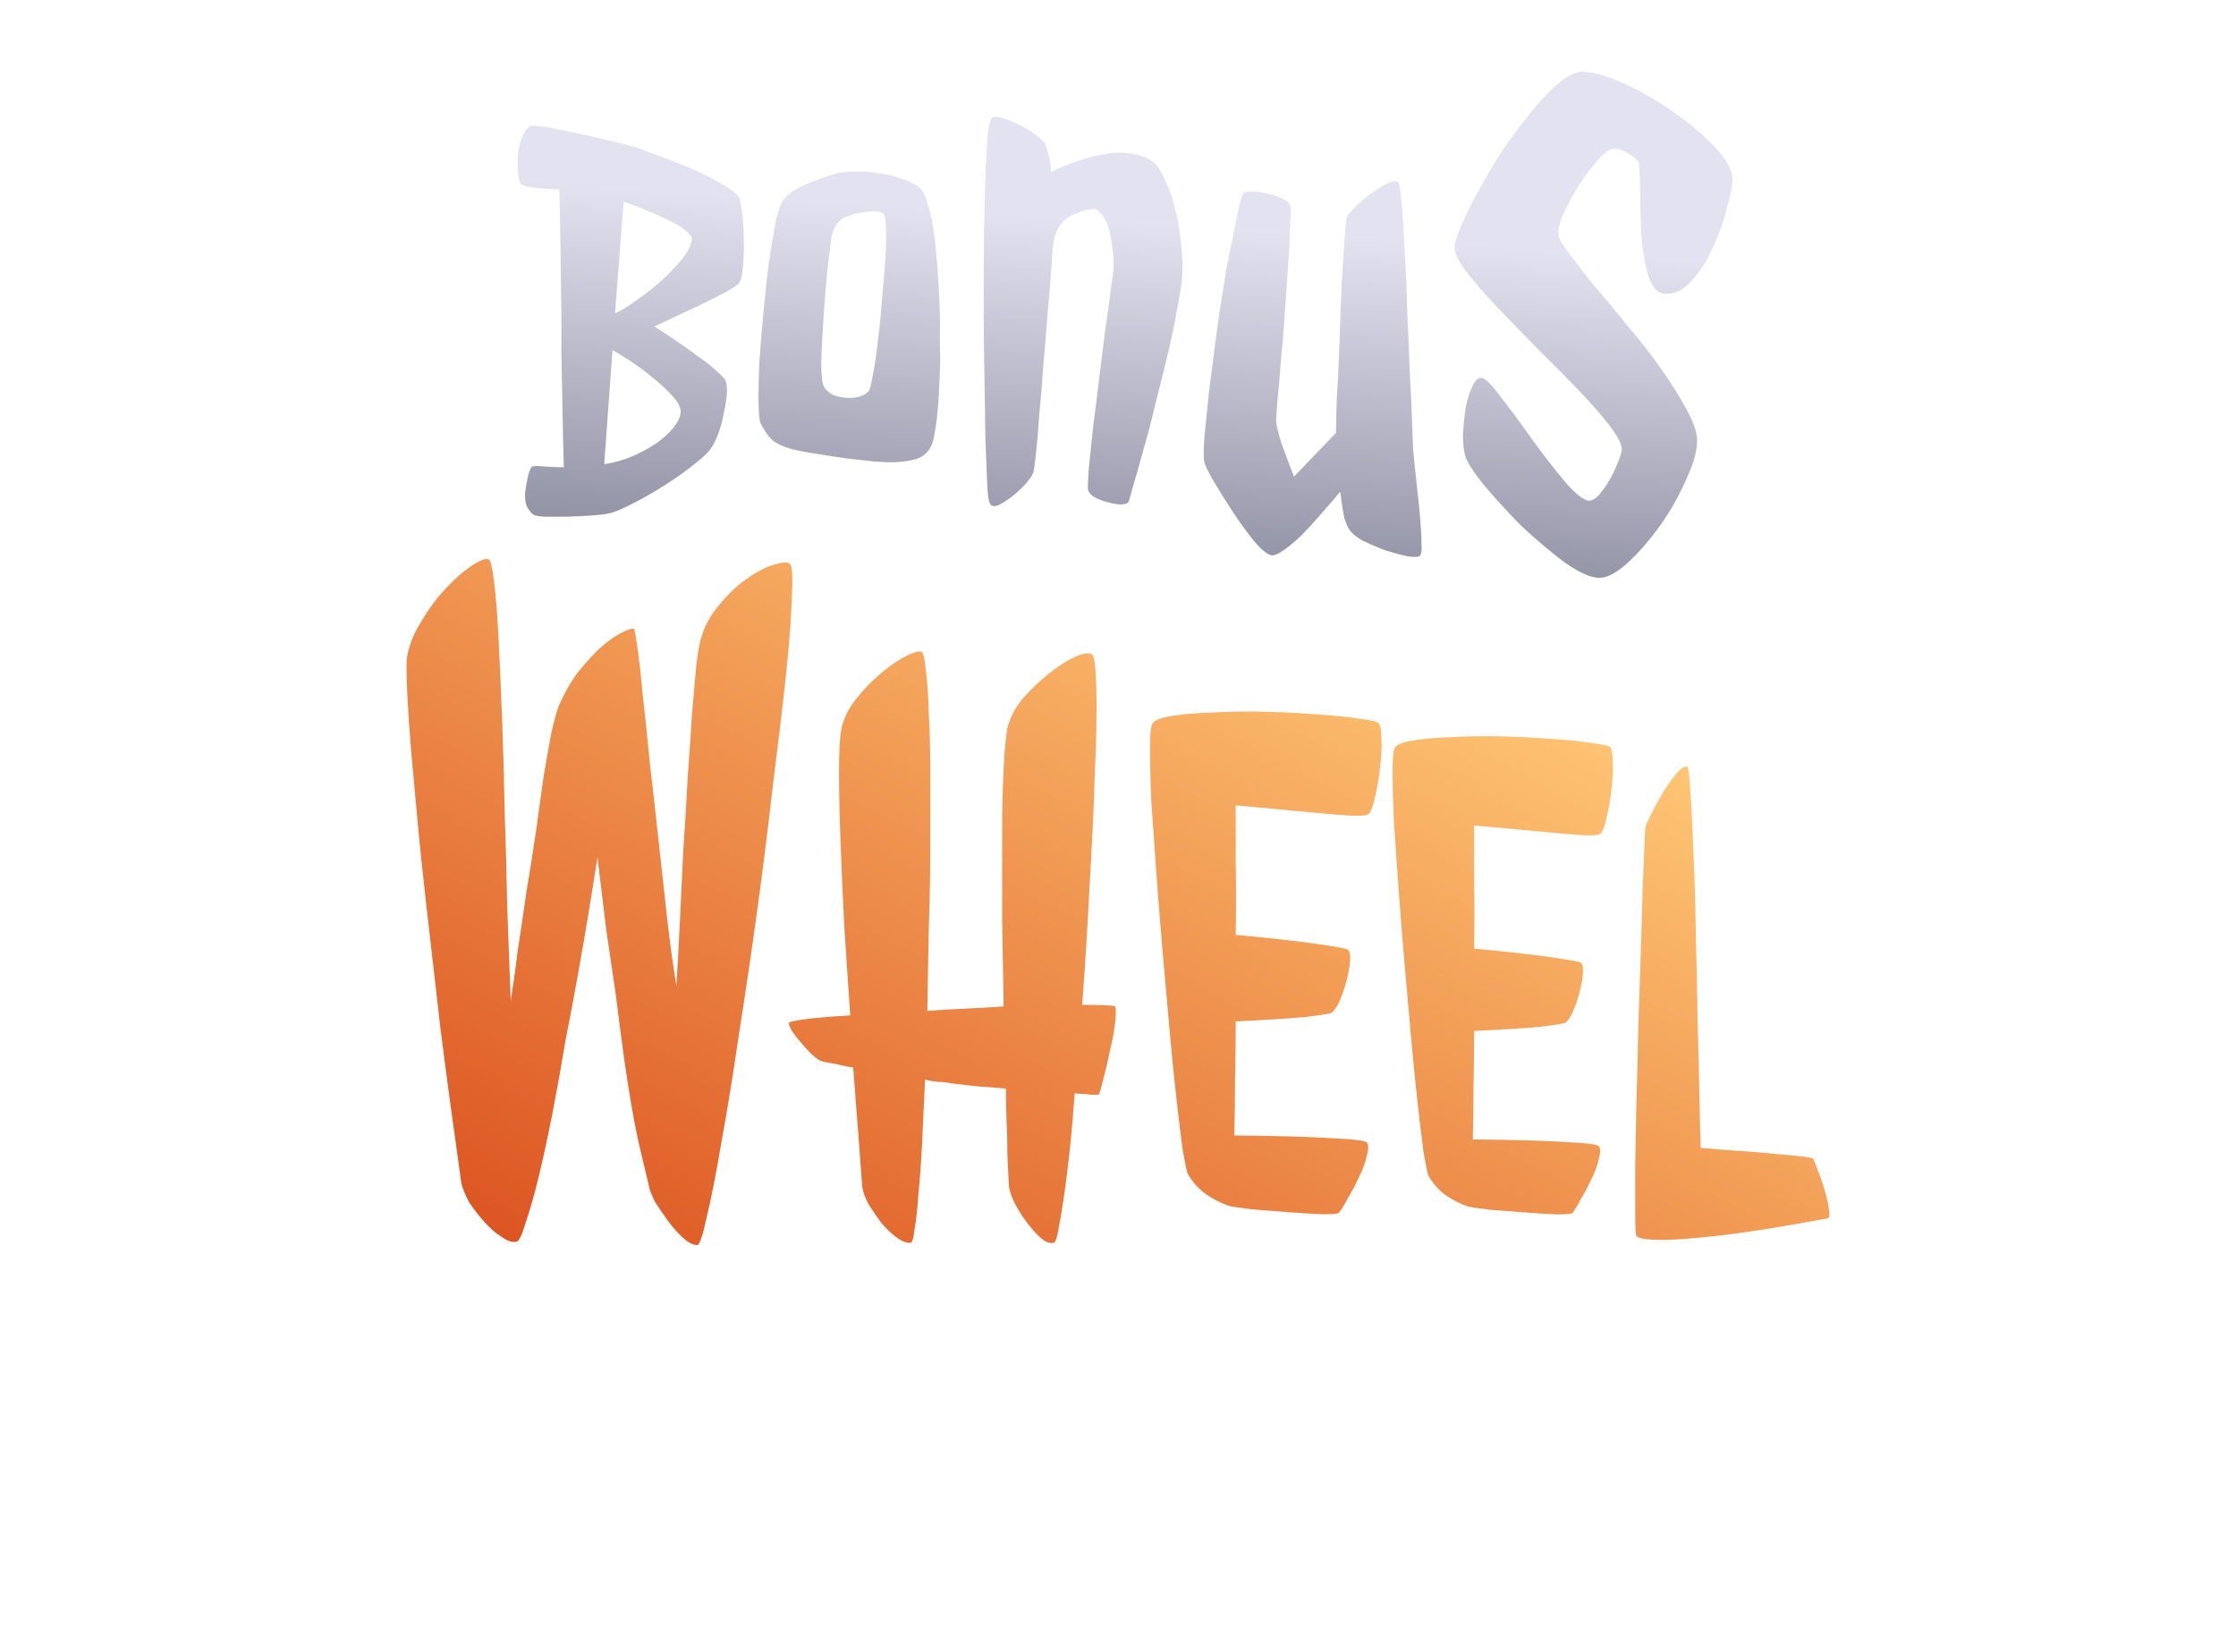 <svg width="264" height="195" viewBox="0 0 264 195" fill="none" xmlns="http://www.w3.org/2000/svg">
<g filter="url(#filter0_ddd_0_1639)">
<path d="M93.275 54.588C93.548 54.864 93.616 56.242 93.48 58.723C93.412 61.134 93.173 64.235 92.763 68.025C92.353 71.814 91.841 76.121 91.227 80.944C90.681 85.768 90.067 90.66 89.384 95.621C88.701 100.582 87.984 105.44 87.234 110.194C86.551 114.88 85.868 119.083 85.186 122.804C84.571 126.456 83.991 129.419 83.445 131.693C82.967 133.898 82.591 135 82.318 135C81.841 135 81.294 134.724 80.68 134.173C80.066 133.622 79.451 132.933 78.837 132.106C78.291 131.348 77.779 130.59 77.301 129.832C76.891 129.005 76.652 128.351 76.584 127.868C76.379 126.973 75.97 125.25 75.355 122.701C74.809 120.151 74.263 116.981 73.717 113.192C73.376 110.711 73.034 108.093 72.693 105.337C72.352 102.994 71.976 100.444 71.566 97.688C71.225 94.863 70.884 92.038 70.542 89.213C70.269 91.004 69.928 93.141 69.518 95.621C69.109 98.102 68.699 100.479 68.29 102.753C67.812 105.44 67.3 108.162 66.754 110.918C66.276 113.812 65.764 116.671 65.218 119.496C64.672 122.253 64.125 124.768 63.579 127.042C63.033 129.246 62.521 131.038 62.043 132.416C61.634 133.794 61.292 134.518 61.019 134.587C60.541 134.724 59.961 134.552 59.279 134.07C58.596 133.656 57.913 133.071 57.231 132.313C56.548 131.555 55.934 130.762 55.387 129.936C54.91 129.04 54.602 128.282 54.466 127.662C53.51 120.909 52.691 114.845 52.008 109.471C51.394 104.096 50.848 99.342 50.37 95.208C49.892 91.004 49.517 87.387 49.243 84.355C48.97 81.323 48.731 78.705 48.527 76.5C48.117 71.401 47.946 67.853 48.015 65.854C48.219 64.407 48.766 62.96 49.653 61.513C50.541 59.997 51.53 58.654 52.623 57.482C53.715 56.311 54.739 55.415 55.695 54.795C56.719 54.106 57.401 53.865 57.742 54.072C57.947 54.209 58.152 55.14 58.357 56.862C58.562 58.516 58.732 60.721 58.869 63.477C59.005 66.164 59.142 69.265 59.279 72.779C59.415 76.293 59.517 79.98 59.586 83.838C59.722 87.628 59.825 91.452 59.893 95.311C60.029 99.17 60.166 102.787 60.303 106.163C60.576 104.441 60.849 102.477 61.122 100.272C61.463 98.067 61.804 95.759 62.146 93.347C62.555 90.936 62.931 88.558 63.272 86.216C63.613 83.804 63.921 81.599 64.194 79.601C64.535 77.603 64.842 75.88 65.115 74.433C65.457 72.986 65.73 71.987 65.934 71.436C66.617 69.851 67.402 68.473 68.29 67.301C69.245 66.13 70.133 65.165 70.952 64.407C71.84 63.649 72.625 63.098 73.307 62.754C74.058 62.34 74.57 62.168 74.843 62.237C74.912 62.237 75.048 62.96 75.253 64.407C75.458 65.785 75.662 67.611 75.867 69.885C76.14 72.159 76.413 74.777 76.686 77.74C77.028 80.634 77.369 83.666 77.71 86.836C78.052 89.936 78.393 93.037 78.734 96.138C79.076 99.17 79.451 101.926 79.861 104.406C79.997 102.133 80.134 99.618 80.27 96.861C80.407 94.036 80.543 91.177 80.68 88.283C80.885 85.389 81.055 82.564 81.192 79.807C81.397 77.051 81.567 74.536 81.704 72.262C81.909 69.989 82.079 68.059 82.216 66.474C82.421 64.821 82.626 63.718 82.83 63.167C83.24 61.789 83.957 60.514 84.981 59.343C86.005 58.102 87.063 57.103 88.155 56.345C89.316 55.519 90.374 54.967 91.329 54.692C92.353 54.347 93.002 54.313 93.275 54.588Z" fill="url(#paint0_linear_0_1639)"/>
<path d="M131.659 106.814C131.776 107.052 131.776 107.706 131.659 108.776C131.541 109.786 131.335 110.886 131.04 112.075C130.805 113.264 130.54 114.393 130.245 115.464C130.01 116.474 129.833 117.069 129.715 117.247C129.421 117.247 129.097 117.247 128.743 117.247C128.449 117.187 128.154 117.158 127.86 117.158C127.565 117.158 127.241 117.128 126.888 117.069C126.711 119.565 126.505 121.914 126.27 124.113C126.034 126.253 125.798 128.096 125.563 129.642C125.327 131.187 125.121 132.406 124.944 133.298C124.768 134.249 124.591 134.724 124.414 134.724C123.943 134.843 123.413 134.635 122.824 134.1C122.294 133.625 121.764 133.03 121.234 132.317C120.704 131.603 120.233 130.86 119.821 130.088C119.408 129.255 119.173 128.542 119.114 127.947C119.055 126.758 118.996 125.51 118.937 124.202C118.937 122.835 118.908 121.587 118.849 120.457C118.79 119.149 118.76 117.841 118.76 116.534C117.641 116.415 116.552 116.326 115.492 116.266C114.432 116.147 113.371 116.028 112.311 115.909C111.781 115.79 111.251 115.731 110.721 115.731C110.191 115.672 109.69 115.582 109.219 115.464C109.101 118.198 108.984 120.725 108.866 123.043C108.748 125.361 108.601 127.383 108.424 129.107C108.306 130.831 108.159 132.168 107.982 133.119C107.865 134.13 107.717 134.665 107.541 134.724C107.069 134.784 106.51 134.576 105.862 134.1C105.214 133.625 104.596 133.03 104.007 132.317C103.477 131.603 102.976 130.86 102.505 130.088C102.093 129.315 101.857 128.631 101.798 128.037C101.68 126.491 101.563 124.916 101.445 123.311C101.327 121.646 101.209 120.13 101.092 118.763C100.974 117.158 100.856 115.582 100.738 114.037C100.267 113.977 99.796 113.888 99.325 113.769C98.912 113.65 98.471 113.561 97.999 113.502C97.587 113.442 97.204 113.353 96.851 113.234C96.615 113.115 96.291 112.878 95.879 112.521C95.467 112.105 95.055 111.659 94.642 111.183C94.23 110.708 93.877 110.262 93.582 109.846C93.288 109.37 93.141 109.014 93.141 108.776C93.141 108.657 93.788 108.508 95.084 108.33C96.439 108.152 98.206 108.003 100.385 107.884C100.149 104.436 99.914 100.929 99.678 97.362C99.501 93.736 99.354 90.377 99.236 87.286C99.118 84.135 99.06 81.4 99.06 79.082C99.06 76.704 99.148 75.069 99.325 74.177C99.56 72.929 100.12 71.74 101.003 70.611C101.946 69.422 102.947 68.381 104.007 67.49C105.067 66.598 106.068 65.914 107.011 65.439C107.953 64.963 108.571 64.815 108.866 64.993C109.043 65.171 109.19 65.885 109.308 67.133C109.484 68.381 109.602 70.046 109.661 72.127C109.779 74.207 109.838 76.615 109.838 79.349C109.838 82.084 109.838 84.997 109.838 88.088C109.838 91.12 109.779 94.3 109.661 97.629C109.602 100.899 109.543 104.139 109.484 107.349C111.016 107.23 112.517 107.141 113.99 107.081C115.521 107.022 117.023 106.933 118.495 106.814C118.436 103.425 118.378 99.978 118.319 96.47C118.319 92.963 118.319 89.693 118.319 86.661C118.319 83.63 118.378 80.984 118.495 78.725C118.613 76.466 118.76 74.891 118.937 73.999C119.232 72.751 119.85 71.562 120.792 70.432C121.794 69.303 122.824 68.322 123.884 67.49C125.003 66.598 126.034 65.944 126.976 65.528C127.978 65.112 128.626 65.023 128.92 65.26C129.214 65.439 129.391 66.836 129.45 69.451C129.509 72.008 129.45 75.248 129.273 79.171C129.156 83.095 128.949 87.494 128.655 92.368C128.419 97.183 128.125 101.939 127.772 106.636C130.127 106.636 131.423 106.695 131.659 106.814Z" fill="url(#paint1_linear_0_1639)"/>
<path d="M161.621 84.082C161.402 84.359 160.057 84.386 157.588 84.165C155.118 83.943 151.222 83.583 145.898 83.084C145.898 84.912 145.898 87.156 145.898 89.815C145.953 92.474 145.953 95.326 145.898 98.373C150.014 98.761 153.225 99.121 155.53 99.453C157.835 99.786 159.042 100.007 159.152 100.118C159.371 100.34 159.454 100.81 159.399 101.531C159.344 102.195 159.207 102.943 158.987 103.774C158.768 104.605 158.493 105.408 158.164 106.184C157.835 106.904 157.505 107.375 157.176 107.596C156.902 107.707 155.804 107.873 153.883 108.095C152.017 108.261 149.356 108.427 145.898 108.593C145.898 110.975 145.871 113.33 145.816 115.656C145.816 117.983 145.788 120.115 145.734 122.054C151.057 122.109 154.926 122.22 157.341 122.386C159.81 122.497 161.155 122.663 161.375 122.885C161.594 123.162 161.594 123.688 161.375 124.464C161.21 125.239 160.908 126.07 160.469 126.956C160.085 127.787 159.646 128.618 159.152 129.449C158.713 130.28 158.356 130.862 158.082 131.194C157.972 131.305 157.313 131.36 156.106 131.36C154.899 131.305 153.554 131.222 152.072 131.111C150.59 131 149.164 130.889 147.792 130.779C146.42 130.612 145.514 130.474 145.075 130.363C144.252 130.086 143.374 129.643 142.441 129.034C141.508 128.369 140.767 127.538 140.218 126.541C140.108 126.264 139.916 125.35 139.642 123.799C139.422 122.193 139.175 120.171 138.901 117.733C138.626 115.296 138.352 112.554 138.078 109.507C137.803 106.461 137.529 103.359 137.254 100.201C136.98 97.044 136.733 93.942 136.514 90.895C136.294 87.848 136.102 85.106 135.937 82.669C135.828 80.176 135.773 78.127 135.773 76.52C135.773 74.858 135.855 73.861 136.02 73.529C136.184 73.086 136.953 72.754 138.325 72.532C139.697 72.31 141.343 72.172 143.264 72.117C145.185 72.006 147.243 71.978 149.438 72.033C151.688 72.089 153.774 72.2 155.694 72.366C157.615 72.477 159.234 72.643 160.551 72.864C161.868 73.031 162.609 73.197 162.774 73.363C162.993 73.64 163.103 74.277 163.103 75.274C163.158 76.271 163.103 77.379 162.939 78.597C162.829 79.761 162.637 80.896 162.362 82.004C162.143 83.057 161.896 83.749 161.621 84.082Z" fill="url(#paint2_linear_0_1639)"/>
<path d="M189.006 86.404C188.797 86.668 187.518 86.694 185.169 86.483C182.82 86.272 179.114 85.93 174.05 85.456C174.05 87.194 174.05 89.328 174.05 91.858C174.102 94.387 174.102 97.1 174.05 99.999C177.965 100.367 181.019 100.71 183.212 101.026C185.404 101.342 186.553 101.553 186.657 101.658C186.866 101.869 186.944 102.317 186.892 103.002C186.84 103.634 186.709 104.346 186.5 105.136C186.292 105.926 186.031 106.69 185.717 107.428C185.404 108.113 185.091 108.561 184.778 108.772C184.517 108.877 183.473 109.035 181.646 109.246C179.871 109.404 177.339 109.562 174.05 109.72C174.05 111.986 174.024 114.225 173.972 116.438C173.972 118.651 173.946 120.68 173.893 122.524C178.957 122.577 182.637 122.682 184.934 122.84C187.284 122.946 188.562 123.104 188.771 123.315C188.98 123.578 188.98 124.079 188.771 124.816C188.615 125.554 188.328 126.344 187.91 127.187C187.545 127.978 187.127 128.768 186.657 129.559C186.239 130.349 185.9 130.902 185.639 131.218C185.535 131.324 184.908 131.376 183.76 131.376C182.611 131.324 181.332 131.245 179.923 131.139C178.513 131.034 177.156 130.929 175.851 130.823C174.546 130.665 173.684 130.533 173.267 130.428C172.484 130.165 171.649 129.743 170.761 129.163C169.874 128.531 169.169 127.741 168.647 126.792C168.542 126.529 168.36 125.659 168.099 124.184C167.89 122.656 167.655 120.733 167.394 118.414C167.133 116.096 166.872 113.488 166.611 110.59C166.35 107.691 166.089 104.741 165.828 101.737C165.567 98.734 165.332 95.783 165.123 92.885C164.914 89.987 164.732 87.379 164.575 85.06C164.471 82.689 164.418 80.74 164.418 79.212C164.418 77.631 164.497 76.682 164.653 76.366C164.81 75.945 165.541 75.629 166.846 75.418C168.151 75.207 169.717 75.075 171.544 75.023C173.371 74.917 175.329 74.891 177.417 74.944C179.557 74.996 181.541 75.102 183.368 75.26C185.195 75.365 186.735 75.523 187.988 75.734C189.241 75.892 189.946 76.05 190.102 76.208C190.311 76.472 190.416 77.078 190.416 78.026C190.468 78.975 190.416 80.028 190.259 81.188C190.155 82.294 189.972 83.374 189.711 84.428C189.502 85.429 189.267 86.088 189.006 86.404Z" fill="url(#paint3_linear_0_1639)"/>
<path d="M193.211 133.954C193.114 133.711 193.066 132.836 193.066 131.328C193.066 129.82 193.066 127.923 193.066 125.637C193.114 123.351 193.162 120.798 193.211 117.977C193.307 115.107 193.379 112.213 193.427 109.295C193.524 106.328 193.62 103.458 193.717 100.686C193.813 97.865 193.885 95.36 193.933 93.171C194.03 90.982 194.102 89.207 194.15 87.845C194.198 86.434 194.247 85.68 194.295 85.583C194.343 85.389 194.56 84.902 194.945 84.124C195.331 83.346 195.765 82.543 196.246 81.716C196.777 80.841 197.307 80.087 197.837 79.455C198.367 78.774 198.824 78.458 199.21 78.506C199.355 78.555 199.475 79.528 199.571 81.425C199.716 83.273 199.836 85.656 199.933 88.575C200.077 91.493 200.174 94.727 200.222 98.278C200.318 101.78 200.391 105.209 200.439 108.565C200.535 111.872 200.607 114.888 200.656 117.612C200.704 120.287 200.752 122.257 200.8 123.521C202.342 123.667 203.884 123.789 205.426 123.886C207.016 123.983 208.438 124.105 209.691 124.251C210.944 124.348 211.956 124.445 212.727 124.543C213.546 124.64 213.98 124.713 214.028 124.762C214.172 124.956 214.365 125.418 214.606 126.148C214.895 126.829 215.16 127.583 215.401 128.409C215.642 129.188 215.811 129.917 215.907 130.598C216.052 131.279 216.028 131.693 215.835 131.838C210.293 132.86 206.004 133.541 202.969 133.881C199.933 134.222 197.692 134.392 196.246 134.392C194.56 134.392 193.548 134.246 193.211 133.954Z" fill="url(#paint4_linear_0_1639)"/>
</g>
<path d="M77.247 38.546C78.165 39.107 79.081 39.71 79.994 40.355C80.948 41.002 81.821 41.623 82.612 42.217C83.406 42.77 84.057 43.293 84.564 43.785C85.116 44.238 85.466 44.595 85.614 44.854C85.799 45.2 85.867 45.724 85.819 46.428C85.774 47.09 85.662 47.831 85.481 48.651C85.345 49.432 85.146 50.208 84.886 50.981C84.628 51.712 84.36 52.297 84.08 52.735C83.751 53.295 83.038 53.995 81.941 54.836C80.886 55.679 79.706 56.514 78.402 57.34C77.098 58.167 75.822 58.891 74.574 59.513C73.367 60.138 72.447 60.512 71.815 60.636C71.351 60.729 70.659 60.807 69.74 60.869C68.862 60.934 67.945 60.976 66.987 60.994C66.029 61.012 65.155 61.015 64.366 61.003C63.621 60.952 63.168 60.88 63.008 60.785C62.691 60.556 62.422 60.226 62.202 59.795C62.023 59.367 61.956 58.822 62.001 58.159C62.183 56.716 62.416 55.734 62.701 55.212C62.792 55.094 62.9 55.039 63.024 55.047C63.151 55.014 63.359 55.008 63.649 55.027C63.939 55.047 64.311 55.072 64.767 55.103C65.222 55.134 65.824 55.154 66.572 55.163C66.508 53.038 66.459 51.017 66.423 49.102C66.386 47.186 66.356 45.5 66.33 44.042C66.28 42.334 66.264 40.731 66.282 39.235C66.298 37.781 66.284 36.158 66.239 34.366C66.219 32.826 66.195 31.036 66.167 28.996C66.14 26.956 66.103 24.75 66.056 22.376C65.683 22.35 65.249 22.321 64.752 22.287C64.255 22.253 63.758 22.219 63.262 22.186C62.809 22.113 62.419 22.045 62.09 21.981C61.723 21.873 61.502 21.754 61.428 21.624C61.279 21.365 61.186 20.901 61.148 20.233C61.114 19.523 61.118 18.837 61.164 18.175C61.211 17.471 61.382 16.797 61.675 16.151C61.972 15.464 62.292 15.028 62.638 14.844C62.723 14.808 63.054 14.831 63.631 14.912C64.211 14.951 64.91 15.061 65.73 15.241C66.552 15.38 67.434 15.565 68.375 15.796C69.36 15.987 70.282 16.195 71.14 16.42C72.001 16.604 72.758 16.78 73.412 16.949C74.066 17.118 74.516 17.232 74.761 17.29C75.17 17.401 75.941 17.682 77.075 18.134C78.253 18.547 79.51 19.027 80.845 19.576C82.18 20.124 83.449 20.73 84.651 21.394C85.857 22.017 86.69 22.614 87.15 23.186C87.343 23.407 87.49 23.999 87.591 24.963C87.733 25.929 87.806 26.994 87.81 28.159C87.855 29.327 87.822 30.427 87.71 31.459C87.643 32.453 87.494 33.108 87.265 33.425C87.082 33.662 86.473 34.057 85.437 34.611C84.402 35.164 83.261 35.731 82.015 36.312C80.598 36.965 79.009 37.709 77.247 38.546ZM72.612 36.983C73.167 36.771 73.925 36.324 74.886 35.64C75.889 34.96 76.877 34.195 77.85 33.346C78.867 32.459 79.739 31.562 80.466 30.654C81.237 29.709 81.647 28.884 81.695 28.18C81.709 27.973 81.499 27.689 81.067 27.326C80.675 26.967 80.118 26.596 79.395 26.215C78.673 25.833 77.805 25.441 76.793 25.04C75.824 24.599 74.77 24.195 73.631 23.826L72.612 36.983ZM71.338 54.801C72.514 54.632 73.638 54.313 74.709 53.845C75.781 53.377 76.731 52.86 77.56 52.292C78.392 51.683 79.058 51.063 79.558 50.432C80.058 49.8 80.327 49.215 80.364 48.677C80.4 48.139 80.089 47.515 79.43 46.804C78.813 46.097 78.051 45.38 77.144 44.653C76.278 43.928 75.387 43.265 74.472 42.662C73.556 42.059 72.838 41.615 72.316 41.33L71.338 54.801Z" fill="url(#paint5_linear_0_1639)"/>
<path d="M108.631 22.203C108.975 22.54 109.272 23.162 109.525 24.069C109.829 24.979 110.069 26.068 110.245 27.336C110.42 28.604 110.562 29.974 110.671 31.446C110.781 32.919 110.866 34.363 110.926 35.78C110.987 37.197 111.001 38.532 110.968 39.786C110.991 40.991 111.001 41.986 111 42.77C110.989 43.712 110.948 44.703 110.877 45.745C110.861 46.738 110.796 47.701 110.68 48.635C110.62 49.521 110.513 50.324 110.359 51.046C110.258 51.772 110.116 52.312 109.935 52.666C109.57 53.426 108.986 53.935 108.183 54.195C107.436 54.406 106.59 54.531 105.646 54.572C105.174 54.592 104.365 54.563 103.219 54.485C102.129 54.359 100.934 54.225 99.636 54.085C98.393 53.896 97.202 53.71 96.063 53.528C94.924 53.346 94.072 53.183 93.506 53.04C92.378 52.702 91.568 52.307 91.075 51.855C90.635 51.406 90.207 50.775 89.791 49.962C89.656 49.639 89.579 48.849 89.56 47.592C89.544 46.283 89.571 44.741 89.639 42.967C89.763 41.144 89.922 39.192 90.115 37.112C90.309 35.033 90.522 33.059 90.753 31.191C91.037 29.326 91.305 27.697 91.557 26.301C91.861 24.909 92.185 23.989 92.529 23.541C93.1 22.848 94.031 22.231 95.323 21.691C96.668 21.154 97.874 20.739 98.94 20.445C99.472 20.325 100.156 20.266 100.993 20.271C101.885 20.227 102.797 20.289 103.727 20.457C104.713 20.576 105.64 20.796 106.508 21.117C107.379 21.385 108.087 21.747 108.631 22.203ZM102.61 46.124C102.728 45.923 102.875 45.305 103.05 44.271C103.28 43.188 103.473 41.892 103.628 40.386C103.835 38.882 103.997 37.271 104.113 35.553C104.282 33.837 104.416 32.251 104.516 30.792C104.615 29.334 104.646 28.106 104.609 27.11C104.576 26.061 104.486 25.453 104.34 25.286C104.094 25.06 103.709 24.956 103.185 24.972C102.716 24.94 102.216 24.985 101.684 25.106C101.156 25.174 100.677 25.299 100.246 25.479C99.819 25.607 99.522 25.744 99.355 25.889C98.639 26.416 98.21 27.329 98.07 28.627C98.045 28.992 97.922 30.03 97.701 31.742C97.536 33.405 97.386 35.226 97.251 37.205C97.12 39.132 97.024 40.931 96.963 42.601C96.954 44.275 97.067 45.303 97.303 45.685C97.538 46.067 97.883 46.379 98.338 46.619C98.848 46.81 99.364 46.924 99.885 46.959C100.457 46.998 100.984 46.956 101.463 46.831C101.998 46.658 102.38 46.423 102.61 46.124Z" fill="url(#paint6_linear_0_1639)"/>
<path d="M139.574 32.666C139.514 33.542 139.319 34.794 138.989 36.422C138.713 38.054 138.343 39.844 137.881 41.793C137.422 43.687 136.93 45.661 136.406 47.716C135.939 49.719 135.457 51.557 134.958 53.228C134.514 54.903 134.116 56.306 133.764 57.437C133.467 58.572 133.288 59.193 133.225 59.298C133.105 59.455 132.796 59.544 132.3 59.566C131.862 59.536 131.345 59.446 130.75 59.295C130.21 59.148 129.701 58.949 129.223 58.696C128.8 58.447 128.545 58.155 128.458 57.819C128.418 57.596 128.443 56.828 128.532 55.514C128.676 54.203 128.837 52.647 129.014 50.844C129.251 48.989 129.494 47.026 129.745 44.953C130 42.825 130.243 40.861 130.476 39.061C130.766 37.211 130.984 35.63 131.128 34.32C131.327 33.013 131.436 32.223 131.454 31.949C131.521 30.964 131.475 30.026 131.315 29.135C131.214 28.193 131.049 27.384 130.82 26.708C130.591 26.032 130.296 25.517 129.935 25.163C129.633 24.757 129.341 24.6 129.06 24.691C128.34 24.752 127.725 24.902 127.214 25.143C126.706 25.328 126.279 25.547 125.932 25.798C125.526 26.101 125.199 26.463 124.95 26.887C124.888 26.992 124.756 27.314 124.554 27.85C124.408 28.39 124.31 29.016 124.262 29.728C124.247 29.947 124.193 30.741 124.1 32.109C124.01 33.424 123.875 35.01 123.694 36.868C123.567 38.729 123.402 40.753 123.198 42.94C123.053 45.075 122.89 47.072 122.709 48.93C122.586 50.737 122.452 52.295 122.308 53.606C122.164 54.916 122.059 55.651 121.993 55.812C121.861 56.133 121.556 56.58 121.077 57.152C120.602 57.67 120.074 58.157 119.493 58.612C118.912 59.068 118.365 59.416 117.854 59.656C117.346 59.842 117.021 59.764 116.88 59.425C116.726 59.249 116.616 58.444 116.549 57.01C116.485 55.52 116.414 53.727 116.337 51.632C116.318 49.485 116.282 47.173 116.231 44.694C116.183 42.16 116.155 39.738 116.147 37.427C116.139 35.116 116.144 33.026 116.161 31.157C116.178 29.288 116.187 27.941 116.188 27.116C116.212 25.962 116.244 24.672 116.286 23.245C116.332 21.763 116.37 20.39 116.401 19.127C116.491 17.813 116.567 16.69 116.63 15.76C116.752 14.778 116.902 14.183 117.082 13.975C117.206 13.764 117.566 13.733 118.16 13.883C118.81 14.038 119.48 14.303 120.169 14.68C120.917 15.006 121.605 15.41 122.232 15.893C122.863 16.321 123.275 16.734 123.468 17.132C123.555 17.468 123.666 17.861 123.8 18.31C123.938 18.704 124.031 19.371 124.077 20.309C125.045 19.825 126.091 19.401 127.216 19.037C128.345 18.619 129.437 18.335 130.492 18.187C131.606 17.988 132.652 17.977 133.63 18.153C134.612 18.275 135.469 18.608 136.202 19.153C136.669 19.57 137.117 20.26 137.546 21.225C138.031 22.193 138.422 23.319 138.719 24.605C139.072 25.894 139.309 27.258 139.431 28.696C139.612 30.084 139.66 31.407 139.574 32.666Z" fill="url(#paint7_linear_0_1639)"/>
<path d="M165.14 21.603C165.245 21.788 165.366 22.622 165.501 24.107C165.636 25.592 165.747 27.43 165.834 29.62C165.98 31.814 166.085 34.182 166.148 36.725C166.27 39.272 166.371 41.699 166.45 44.007C166.588 46.318 166.683 48.391 166.736 50.224C166.788 52.058 166.851 53.302 166.925 53.956C167.029 55.026 167.155 56.215 167.302 57.524C167.453 58.774 167.577 59.992 167.674 61.179C167.774 62.308 167.826 63.285 167.828 64.112C167.89 64.943 167.827 65.44 167.638 65.605C167.509 65.773 167.035 65.8 166.216 65.685C165.401 65.511 164.503 65.273 163.52 64.97C162.599 64.613 161.711 64.228 160.853 63.815C160.059 63.348 159.556 62.93 159.345 62.561C159.13 62.252 158.924 61.795 158.729 61.191C158.593 60.592 158.428 59.547 158.234 58.058C157.528 58.896 156.759 59.788 155.927 60.735C155.158 61.627 154.393 62.461 153.632 63.236C152.875 63.952 152.186 64.525 151.567 64.955C150.947 65.385 150.49 65.59 150.197 65.57C149.727 65.538 149.053 65.02 148.177 64.016C147.305 62.953 146.441 61.773 145.584 60.475C144.728 59.177 143.956 57.944 143.268 56.775C142.58 55.607 142.219 54.844 142.184 54.488C142.09 54.127 142.097 53.154 142.205 51.567C142.372 49.985 142.55 48.226 142.741 46.291C142.994 44.301 143.246 42.34 143.495 40.409C143.748 38.419 143.974 36.841 144.171 35.674C144.369 34.507 144.574 33.222 144.787 31.82C145.064 30.362 145.332 29.023 145.592 27.801C145.856 26.52 146.079 25.414 146.26 24.482C146.501 23.553 146.685 23.005 146.815 22.837C146.944 22.669 147.274 22.602 147.802 22.638C148.394 22.619 148.98 22.689 149.559 22.846C150.202 22.949 150.779 23.136 151.292 23.407C151.809 23.619 152.146 23.878 152.302 24.184C152.403 24.427 152.41 25.195 152.322 26.488C152.297 27.726 152.223 29.255 152.099 31.077C151.979 32.84 151.847 34.779 151.703 36.894C151.564 38.951 151.402 40.888 151.22 42.706C151.1 44.468 150.967 45.994 150.82 47.283C150.736 48.517 150.686 49.251 150.67 49.486C150.638 49.956 150.841 50.885 151.278 52.273C151.774 53.664 152.273 54.997 152.777 56.271L157.732 51.117C157.745 50.056 157.778 48.7 157.831 47.051C157.943 45.406 158.031 43.67 158.097 41.845C158.162 40.019 158.229 38.164 158.298 36.28C158.367 34.395 158.453 32.69 158.557 31.162C158.661 29.634 158.747 28.371 158.815 27.372C158.883 26.373 158.952 25.787 159.023 25.615C159.223 25.274 159.608 24.828 160.176 24.276C160.745 23.725 161.371 23.206 162.053 22.722C162.735 22.237 163.351 21.865 163.9 21.608C164.507 21.354 164.921 21.352 165.14 21.603Z" fill="url(#paint8_linear_0_1639)"/>
<path d="M204.534 21.158C204.551 21.912 204.336 23.061 203.889 24.604C203.51 26.152 202.961 27.688 202.241 29.213C201.59 30.743 200.748 32.054 199.716 33.147C198.752 34.245 197.691 34.754 196.533 34.675C195.716 34.62 195.079 33.926 194.622 32.595C194.233 31.269 193.96 29.745 193.803 28.024C193.72 26.239 193.667 24.491 193.647 22.779C193.626 21.067 193.571 19.865 193.481 19.175C193.3 18.821 192.912 18.486 192.318 18.172C191.796 17.795 191.263 17.587 190.718 17.55C190.173 17.513 189.53 17.914 188.789 18.753C188.047 19.593 187.297 20.568 186.537 21.679C185.845 22.796 185.222 23.916 184.666 25.042C184.179 26.172 183.951 27.012 183.982 27.561C183.954 27.97 184.348 28.715 185.164 29.797C185.98 30.879 186.986 32.179 188.183 33.697C189.453 35.152 190.781 36.748 192.169 38.484C193.629 40.157 194.95 41.855 196.133 43.577C197.321 45.232 198.308 46.804 199.097 48.295C199.953 49.79 200.38 51.051 200.379 52.077C200.364 53.307 199.917 54.851 199.038 56.707C198.227 58.568 197.217 60.346 196.007 62.043C194.796 63.74 193.534 65.194 192.221 66.404C190.907 67.615 189.771 68.222 188.812 68.225C187.854 68.229 186.493 67.623 184.728 66.408C183.036 65.13 181.321 63.679 179.584 62.056C177.92 60.369 176.423 58.727 175.095 57.132C173.835 55.541 173.125 54.398 172.967 53.703C172.805 53.076 172.724 52.249 172.725 51.223C172.795 50.202 172.898 49.182 173.036 48.165C173.242 47.153 173.504 46.315 173.823 45.653C174.146 44.922 174.512 44.571 174.921 44.599C175.329 44.626 176.098 45.397 177.227 46.911C178.36 48.356 179.582 50.013 180.892 51.881C182.206 53.681 183.496 55.342 184.761 56.865C186.03 58.32 186.972 59.068 187.585 59.11C187.925 59.133 188.316 58.92 188.757 58.471C189.203 57.954 189.619 57.367 190.006 56.709C190.393 56.051 190.711 55.388 190.962 54.721C191.285 53.99 191.461 53.421 191.489 53.012C191.462 52.394 190.978 51.472 190.035 50.245C189.092 49.017 187.886 47.635 186.417 46.099C184.947 44.562 183.346 42.947 181.614 41.256C179.886 39.496 178.288 37.848 176.818 36.311C175.349 34.775 174.143 33.393 173.2 32.165C172.257 30.938 171.772 30.015 171.746 29.398C171.72 28.78 171.989 27.841 172.553 26.579C173.123 25.249 173.835 23.826 174.691 22.311C175.551 20.727 176.516 19.116 177.585 17.479C178.723 15.845 179.851 14.348 180.97 12.988C182.089 11.627 183.155 10.536 184.169 9.715C185.255 8.831 186.173 8.415 186.922 8.466C188.421 8.567 190.164 9.097 192.151 10.053C194.207 11.014 196.147 12.172 197.971 13.527C199.799 14.815 201.35 16.152 202.624 17.539C203.899 18.925 204.535 20.132 204.534 21.158Z" fill="url(#paint9_linear_0_1639)"/>
<defs>
<filter id="filter0_ddd_0_1639" x="0" y="18" width="264" height="177" filterUnits="userSpaceOnUse" color-interpolation-filters="sRGB">
<feFlood flood-opacity="0" result="BackgroundImageFix"/>
<feColorMatrix in="SourceAlpha" type="matrix" values="0 0 0 0 0 0 0 0 0 0 0 0 0 0 0 0 0 0 127 0" result="hardAlpha"/>
<feOffset dy="12"/>
<feGaussianBlur stdDeviation="24"/>
<feComposite in2="hardAlpha" operator="out"/>
<feColorMatrix type="matrix" values="0 0 0 0 0 0 0 0 0 0 0 0 0 0 0 0 0 0 0.45 0"/>
<feBlend mode="normal" in2="BackgroundImageFix" result="effect1_dropShadow_0_1639"/>
<feColorMatrix in="SourceAlpha" type="matrix" values="0 0 0 0 0 0 0 0 0 0 0 0 0 0 0 0 0 0 127 0" result="hardAlpha"/>
<feOffset/>
<feGaussianBlur stdDeviation="11"/>
<feComposite in2="hardAlpha" operator="out"/>
<feColorMatrix type="matrix" values="0 0 0 0 0.463 0 0 0 0 0.056 0 0 0 0 0 0 0 0 0.35 0"/>
<feBlend mode="normal" in2="effect1_dropShadow_0_1639" result="effect2_dropShadow_0_1639"/>
<feColorMatrix in="SourceAlpha" type="matrix" values="0 0 0 0 0 0 0 0 0 0 0 0 0 0 0 0 0 0 127 0" result="hardAlpha"/>
<feOffset/>
<feGaussianBlur stdDeviation="6"/>
<feComposite in2="hardAlpha" operator="out"/>
<feColorMatrix type="matrix" values="0 0 0 0 0.521 0 0 0 0 0.031 0 0 0 0 0 0 0 0 1 0"/>
<feBlend mode="normal" in2="effect2_dropShadow_0_1639" result="effect3_dropShadow_0_1639"/>
<feBlend mode="normal" in="SourceGraphic" in2="effect3_dropShadow_0_1639" result="shape"/>
</filter>
<linearGradient id="paint0_linear_0_1639" x1="216" y1="54" x2="130.02" y2="213.276" gradientUnits="userSpaceOnUse">
<stop offset="0.142" stop-color="#FFC977"/>
<stop offset="0.909" stop-color="#D74214"/>
</linearGradient>
<linearGradient id="paint1_linear_0_1639" x1="216" y1="54" x2="130.02" y2="213.276" gradientUnits="userSpaceOnUse">
<stop offset="0.142" stop-color="#FFC977"/>
<stop offset="0.909" stop-color="#D74214"/>
</linearGradient>
<linearGradient id="paint2_linear_0_1639" x1="216" y1="54" x2="130.02" y2="213.276" gradientUnits="userSpaceOnUse">
<stop offset="0.142" stop-color="#FFC977"/>
<stop offset="0.909" stop-color="#D74214"/>
</linearGradient>
<linearGradient id="paint3_linear_0_1639" x1="216" y1="54" x2="130.02" y2="213.276" gradientUnits="userSpaceOnUse">
<stop offset="0.142" stop-color="#FFC977"/>
<stop offset="0.909" stop-color="#D74214"/>
</linearGradient>
<linearGradient id="paint4_linear_0_1639" x1="216" y1="54" x2="130.02" y2="213.276" gradientUnits="userSpaceOnUse">
<stop offset="0.142" stop-color="#FFC977"/>
<stop offset="0.909" stop-color="#D74214"/>
</linearGradient>
<linearGradient id="paint5_linear_0_1639" x1="133.864" y1="4.858" x2="129.745" y2="65.447" gradientUnits="userSpaceOnUse">
<stop offset="0.352" stop-color="#E2E2F0"/>
<stop offset="1" stop-color="#9393A6"/>
</linearGradient>
<linearGradient id="paint6_linear_0_1639" x1="133.864" y1="4.858" x2="129.745" y2="65.447" gradientUnits="userSpaceOnUse">
<stop offset="0.352" stop-color="#E2E2F0"/>
<stop offset="1" stop-color="#9393A6"/>
</linearGradient>
<linearGradient id="paint7_linear_0_1639" x1="133.864" y1="4.858" x2="129.745" y2="65.447" gradientUnits="userSpaceOnUse">
<stop offset="0.352" stop-color="#E2E2F0"/>
<stop offset="1" stop-color="#9393A6"/>
</linearGradient>
<linearGradient id="paint8_linear_0_1639" x1="133.864" y1="4.858" x2="129.745" y2="65.447" gradientUnits="userSpaceOnUse">
<stop offset="0.352" stop-color="#E2E2F0"/>
<stop offset="1" stop-color="#9393A6"/>
</linearGradient>
<linearGradient id="paint9_linear_0_1639" x1="133.864" y1="4.858" x2="129.745" y2="65.447" gradientUnits="userSpaceOnUse">
<stop offset="0.352" stop-color="#E2E2F0"/>
<stop offset="1" stop-color="#9393A6"/>
</linearGradient>
</defs>
</svg>
